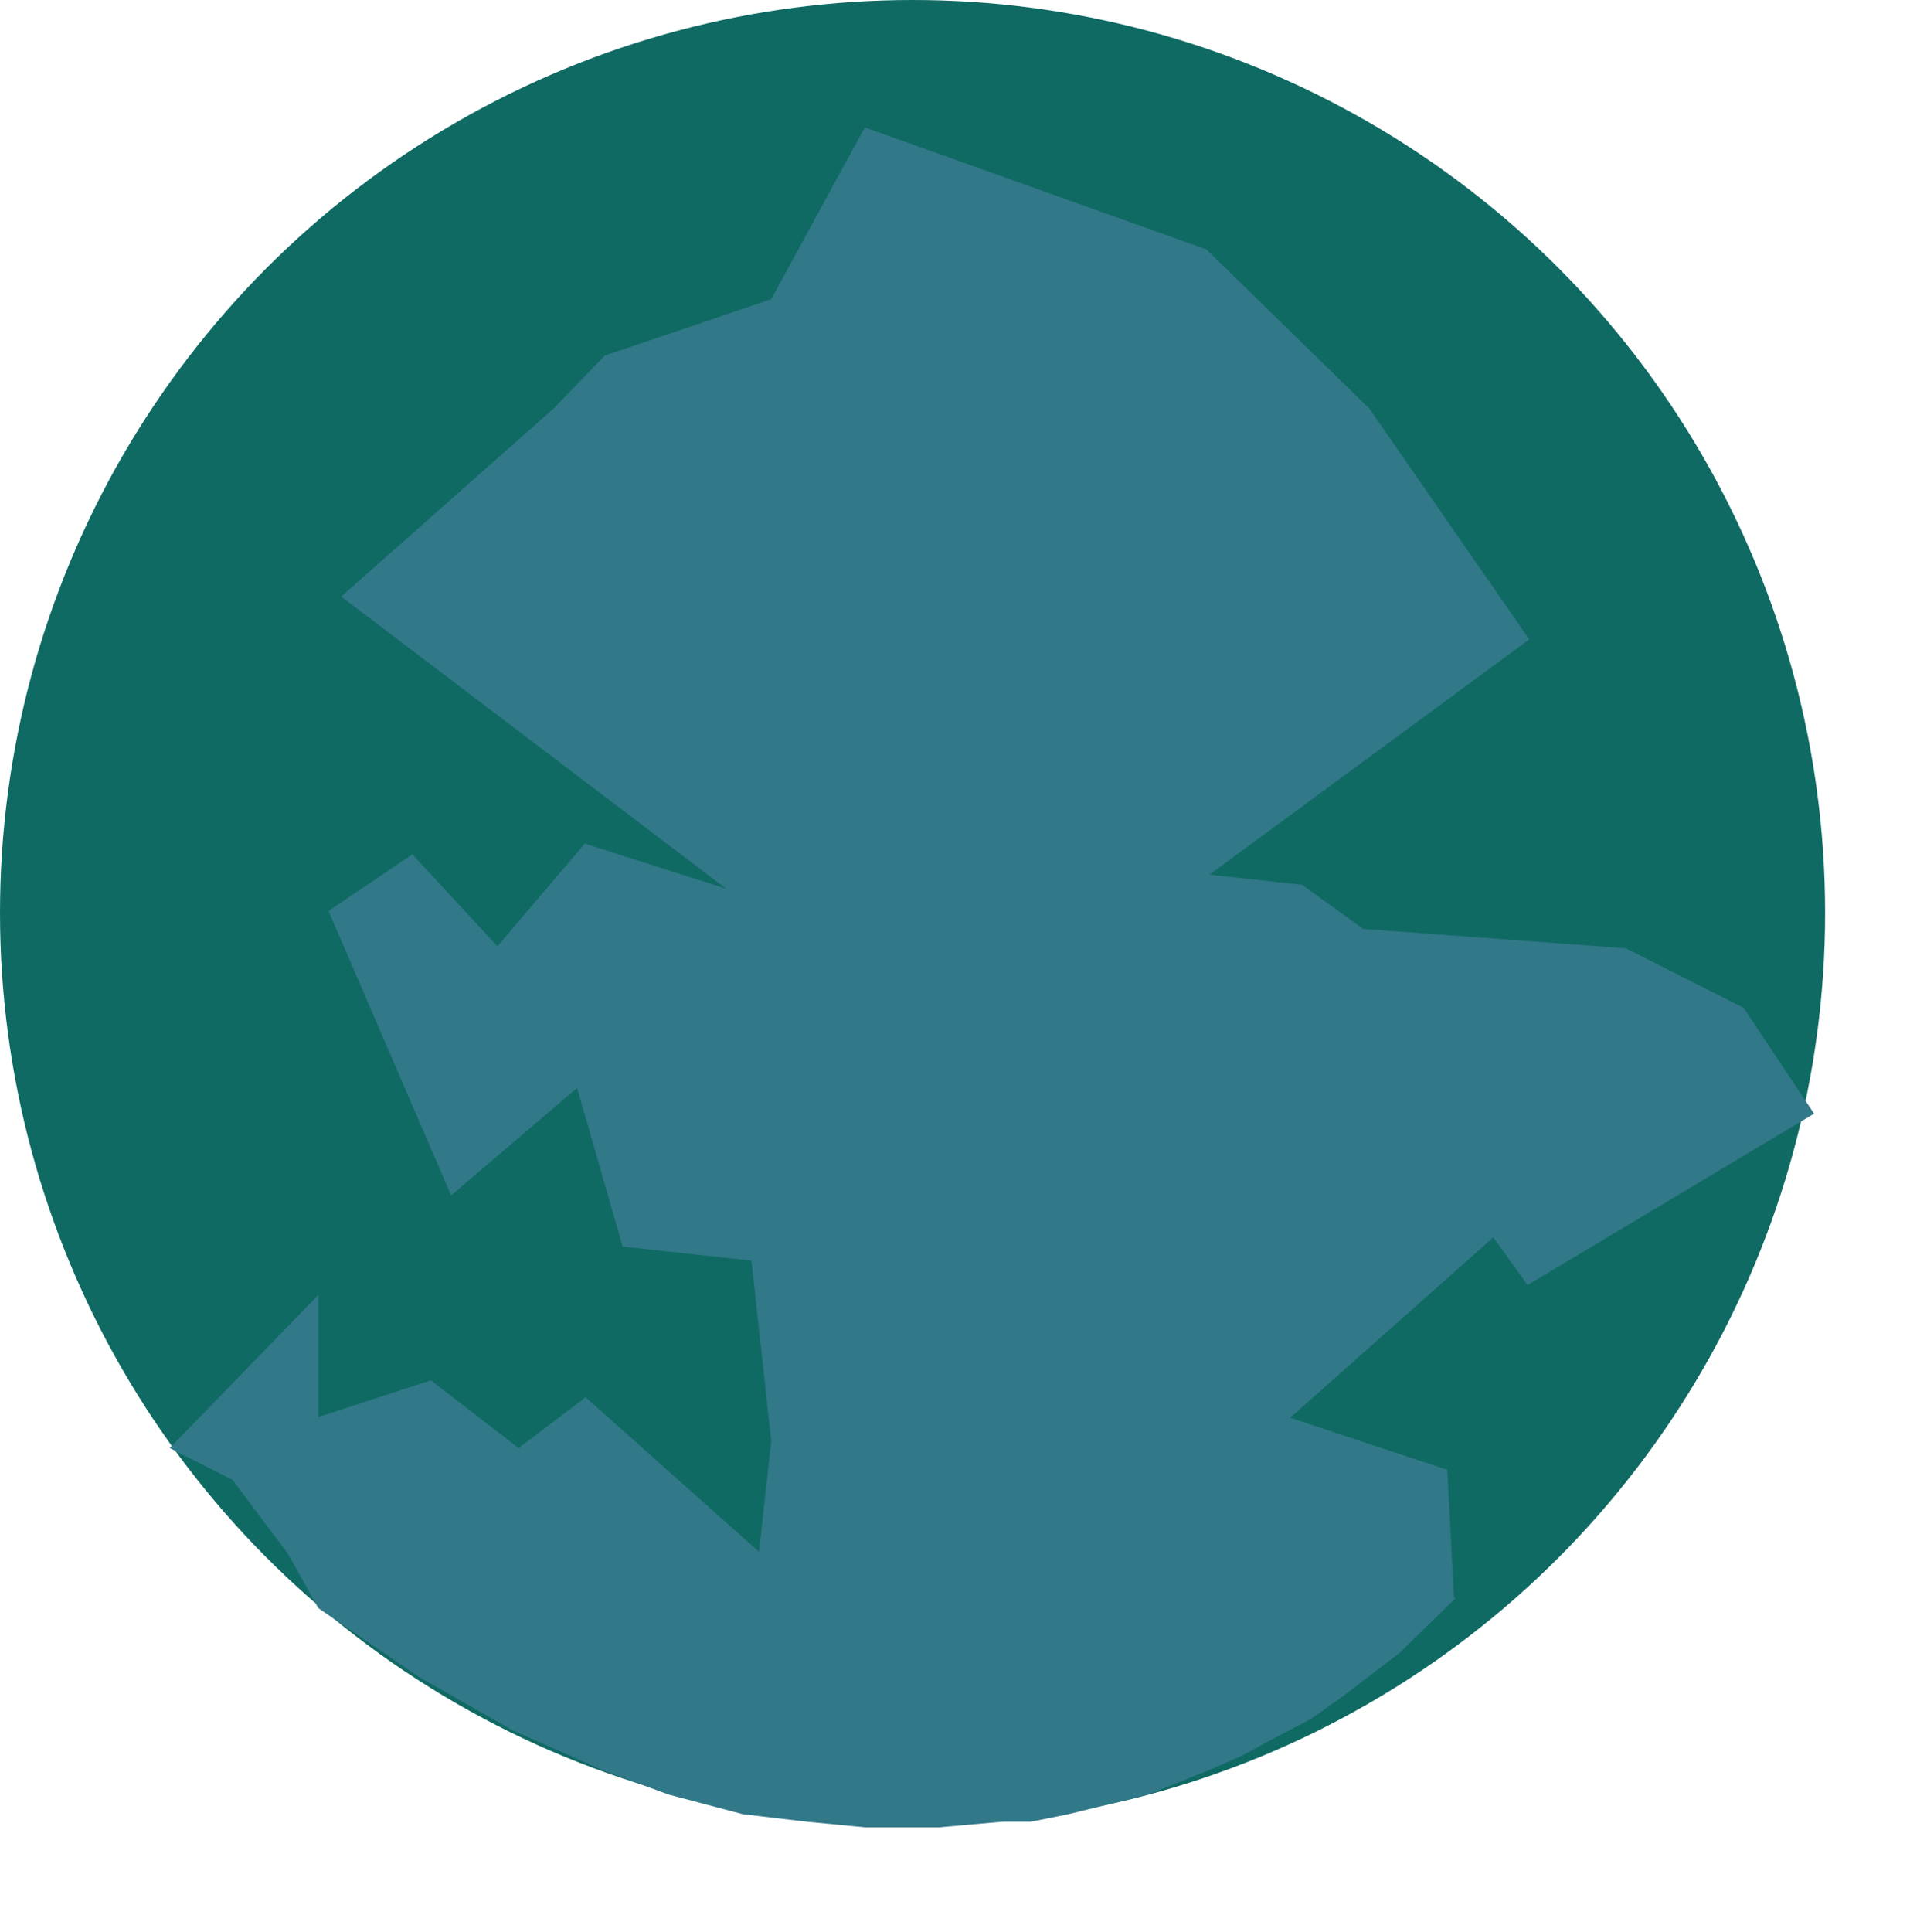 <svg width="180" height="182" viewBox="0 0 180 182" fill="none" xmlns="http://www.w3.org/2000/svg">
<circle cx="86" cy="86" r="86" fill="#106A64"/>
<path d="M136.398 138.476L137.017 150.458L137.14 150.593L131.886 155.732L126.315 159.985L123.474 161.983L120.4 163.592L117.028 165.411L113.695 166.869L108.211 169.064L100.695 170.916L97.169 171.623L94.499 171.623L88.499 172.151L81.499 172.151L75.999 171.623L69.999 170.916L62.999 169.064L56.999 166.869L48.29 163L39.499 158L30 151.5L27.092 146.314L21.914 139.425L15.999 136.422L30 122L30 133.5L40.603 130.044L48.872 136.422L55.191 131.643L71.532 146.2L72.678 135.748L70.814 118.765L58.679 117.435L54.384 102.497L42.512 112.624L30.962 85.826L38.859 80.491L46.878 89.151L55.113 79.476L68.444 83.733L32.156 56.201L52.162 38.5L56.999 33.5L72.678 28.191L81.5 12L113.694 23.5L129.052 38.5L144.121 60.237L113.983 82.402L122.709 83.358L128.462 87.514L153.22 89.342L164.324 94.95L170.958 104.917L143.963 121.067L140.73 116.579L121.585 133.567L136.398 138.476Z" fill="#317888"/>
</svg>
